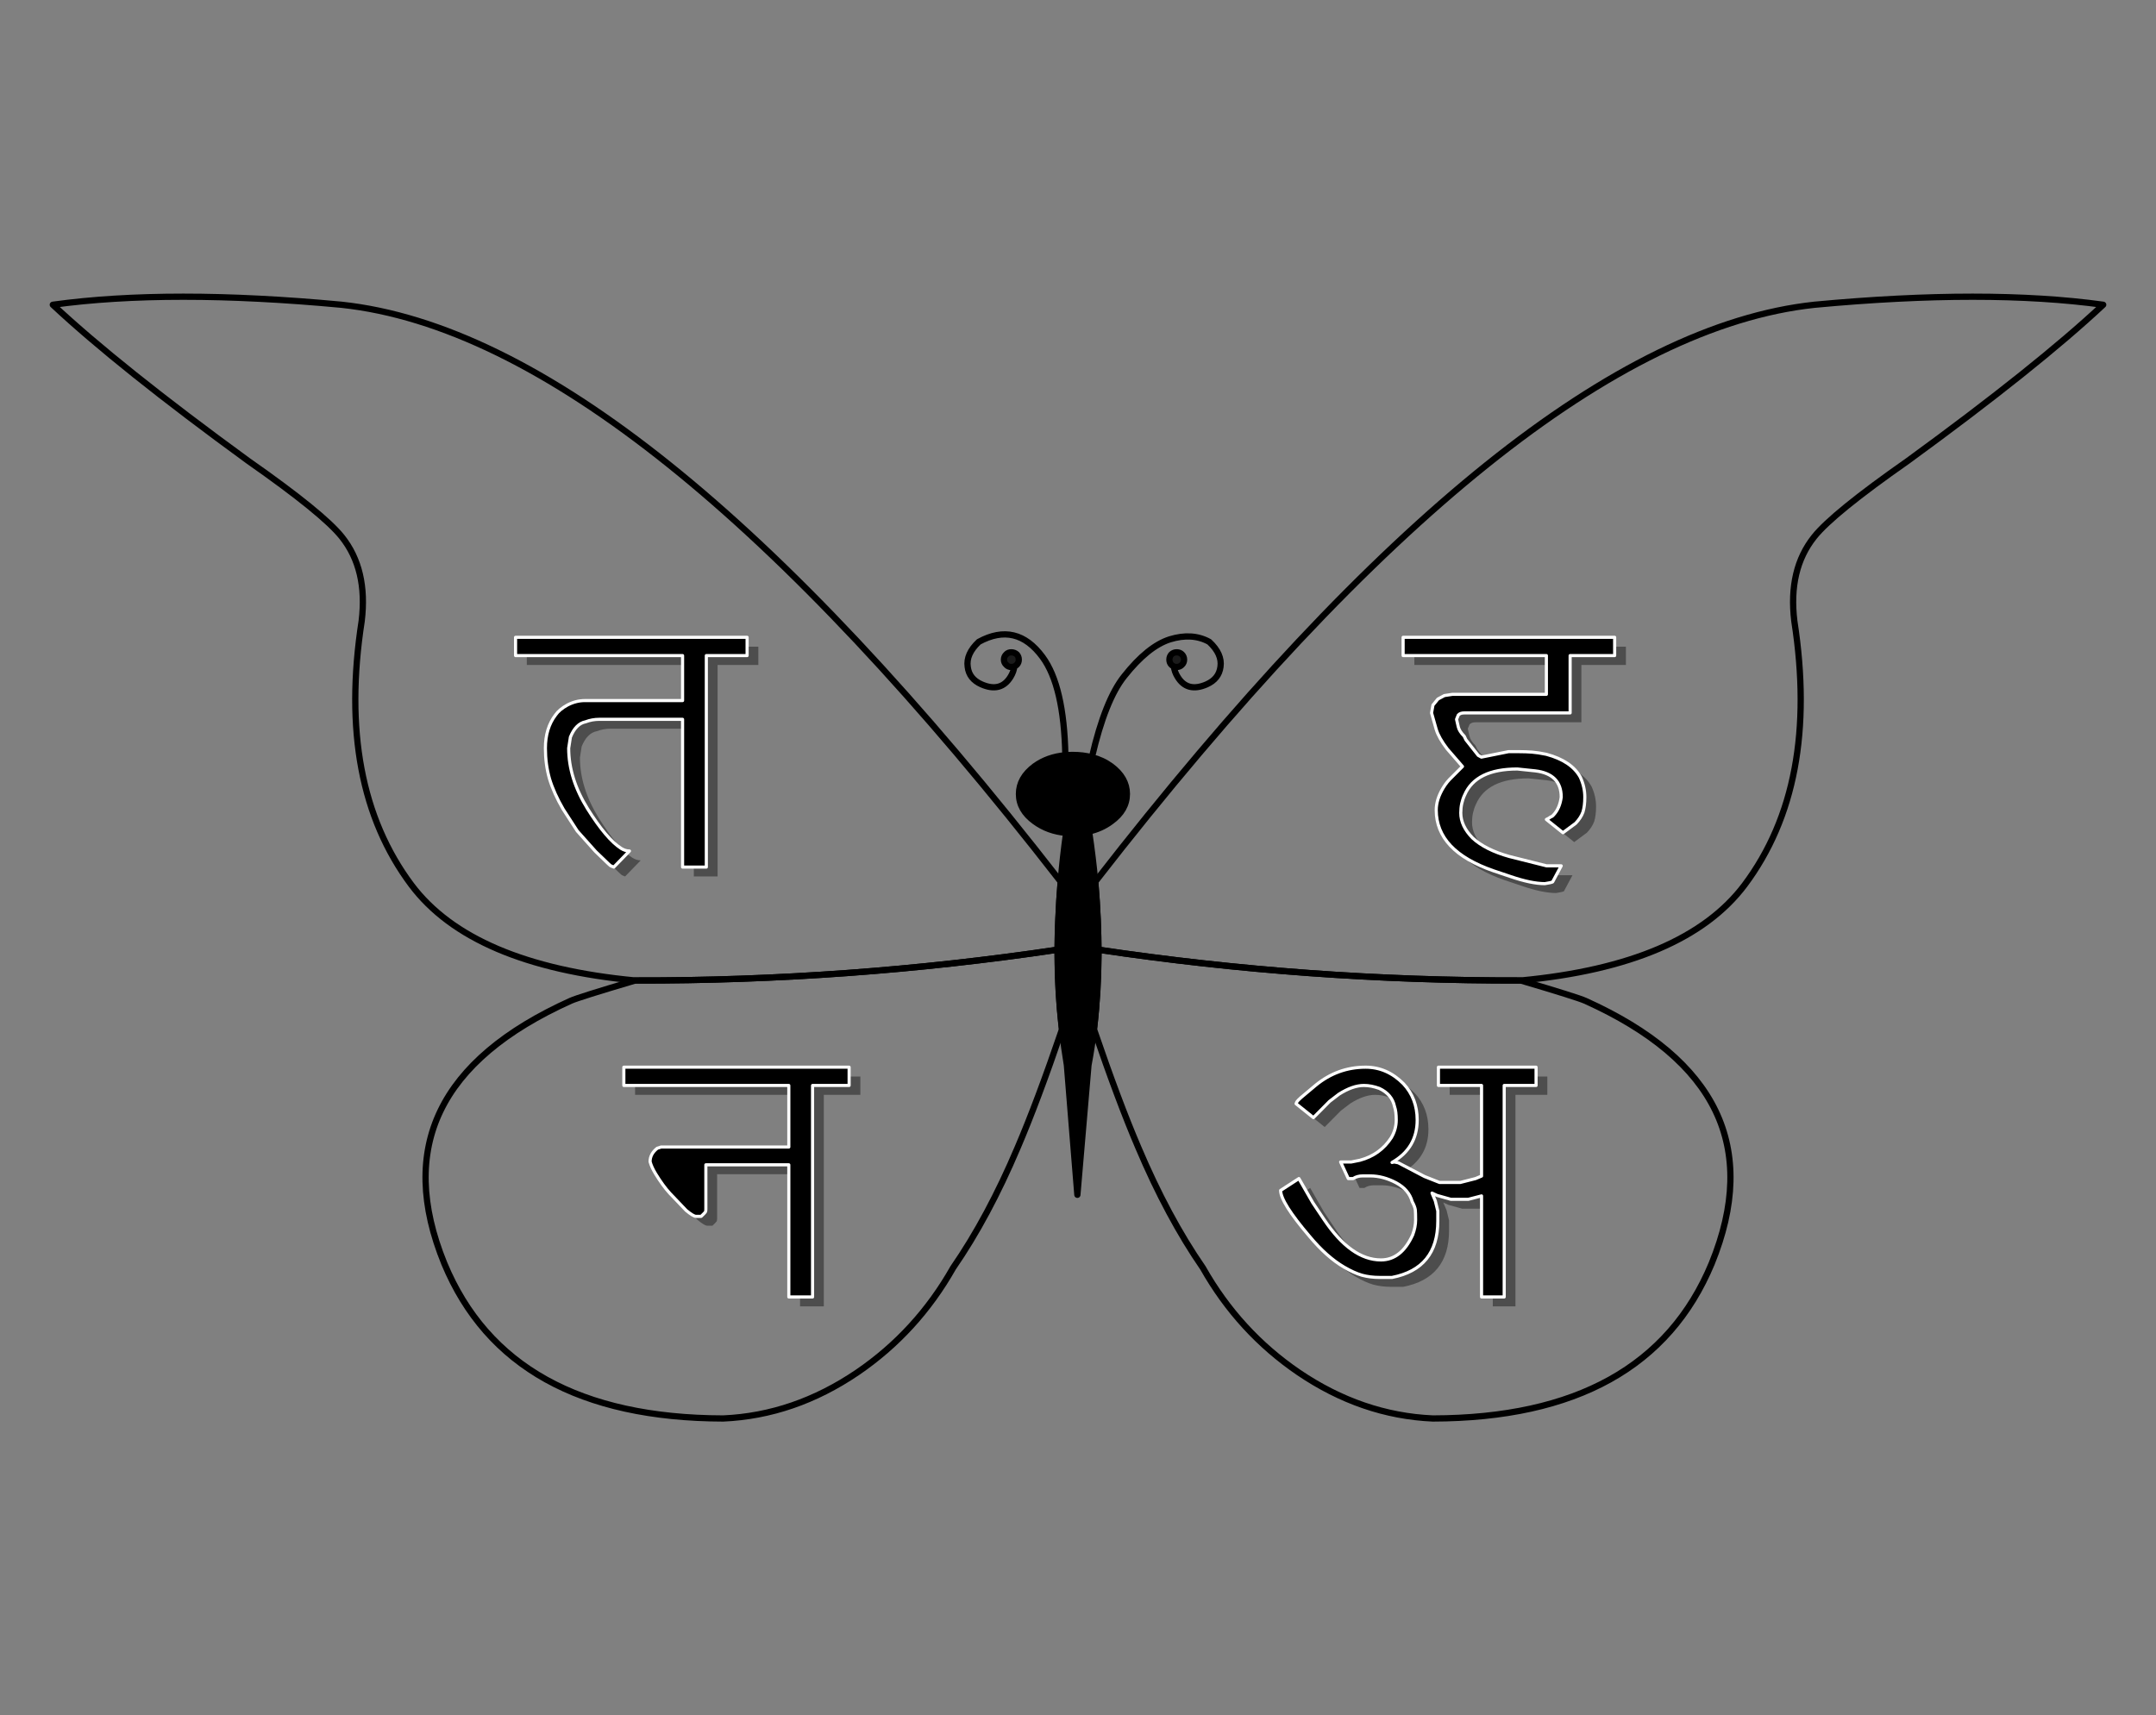 
<svg xmlns="http://www.w3.org/2000/svg" version="1.1" xmlns:xlink="http://www.w3.org/1999/xlink" preserveAspectRatio="none" x="0px" y="0px" width="690px" height="549px" viewBox="0 0 690 549">
<rect x="0" y="0" width="690" height="549" fill="#808080" stroke="none"/>
<defs>
<g id="Symbol_1_6_Layer2_0_FILL">
<path fill="#000000" fill-opacity="0.4" stroke="none" d="
M 20.5 -25.35
L 20.5 -10.95 -10.75 -10.95
Q -13.6 -10.95 -16.3 -9.55 -18.95 -8.1 -20.15 -6.35 -23.4 -2.1 -23.4 4.3 -23.4 9.45 -22.1 14.05 -20.7 18.7 -17.7 23.85
L -13.2 30.8 -7.35 37.35 -3.3 41.25
Q -2.6 41.95 -2.25 42.05 -1.9 42.2 -1.5 42.35
L 3.5 37.2
Q 2.15 37.2 0.8 36.35 -3.85 33.35 -9.9 23.7 -15.95 13.95 -15.95 4.3
L -15.4 0.75
Q -13.65 -3.55 -10.55 -4.15 -8.45 -4.95 -6.15 -4.95
L 20.5 -4.95 20.5 42.35 28.1 42.35 28.1 -25.35 41.15 -25.35 41.15 -31.2 -32.95 -31.2 -32.95 -25.35 20.5 -25.35 Z"/>
</g>

<g id="Symbol_1_6_Layer1_0_FILL">
<path fill="#000000" stroke="none" d="
M 37.55 -28.35
L 37.55 -34.2 -36.55 -34.2 -36.55 -28.35 16.9 -28.35 16.9 -13.95 -14.35 -13.95
Q -17.2 -13.95 -19.9 -12.55 -22.55 -11.1 -23.75 -9.35 -27 -5.1 -27 1.3 -27 6.45 -25.7 11.05 -24.3 15.7 -21.3 20.85
L -16.8 27.8 -10.95 34.35 -6.9 38.25
Q -6.2 38.95 -5.85 39.05 -5.5 39.2 -5.1 39.35
L -0.1 34.2
Q -1.45 34.2 -2.8 33.35 -7.45 30.35 -13.5 20.7 -19.55 10.95 -19.55 1.3
L -19 -2.25
Q -17.25 -6.55 -14.15 -7.15 -12.05 -7.95 -9.75 -7.95
L 16.9 -7.95 16.9 39.35 24.5 39.35 24.5 -28.35 37.55 -28.35 Z"/>
</g>

<g id="Symbol_1_7_Layer2_0_FILL">
<path fill="#000000" fill-opacity="0.4" stroke="none" d="
M 23.75 -7.4
L 23.75 -25.75 38 -25.75 38 -31.6 -29.7 -31.6 -29.7 -25.75 16.15 -25.75 16.15 -13.35 -13.9 -13.35 -16.5 -12.95 -18.55 -11.85 -20.15 -9.9 -20.6 -7.4 -19.1 -2.1
Q -18.3 0.55 -15.6 4.1
L -10.7 9.75 -14.1 13.15
Q -15.7 14.65 -16.85 16.55 -19.1 20.25 -19.1 23.7 -19.1 36.8 -0.75 43.15
L 4.6 44.95
Q 11.3 47.25 15.65 47.25 17.6 46.95 18.15 46.7
L 20.9 41.55
Q 20.75 41.55 20.45 41.55 20.2 41.55 19.5 41.55
L 16.2 41.55 4.25 38.55
Q -3.4 36.4 -7.45 32.65 -11.25 28.8 -11.25 24.6 -11.25 21.5 -10 18.85 -6.4 10.55 6.85 10.55
L 12.6 11.15
Q 20.9 12.15 20.9 19.55 20.45 23.1 18.45 25.25
L 18.05 25.65 17.45 25.95 16.85 26.35 16.15 26.7 21.45 30.95 25.5 27.95
Q 27.15 26.25 27.85 24.35 28.45 22.4 28.45 19.55 28.45 16.3 27 13.15 24.15 8 16.15 5.85 13.5 5.3 11.55 5.15 9.6 5 7.3 5
L 4.05 5 -4.65 6.75 -5.65 6.2 -9.6 1.2 -10.15 0.05
Q -11.75 -1.55 -12.05 -2.95
L -12.6 -5.35 -12.05 -6.7
Q -11.45 -7.4 -10.15 -7.4
L 23.75 -7.4 Z"/>
</g>

<g id="Symbol_1_7_Layer1_0_FILL">
<path fill="#000000" stroke="none" d="
M 20.95 -28.35
L 35.2 -28.35 35.2 -34.2 -32.5 -34.2 -32.5 -28.35 13.35 -28.35 13.35 -15.95 -16.7 -15.95 -19.3 -15.55 -21.35 -14.45 -22.95 -12.5 -23.4 -10 -21.9 -4.7
Q -21.1 -2.05 -18.4 1.5
L -13.5 7.15 -16.9 10.55
Q -18.5 12.05 -19.65 13.95 -21.9 17.65 -21.9 21.1 -21.9 34.2 -3.55 40.55
L 1.8 42.35
Q 8.5 44.65 12.85 44.65 14.8 44.35 15.35 44.1
L 18.1 38.95
Q 17.95 38.95 17.65 38.95 17.4 38.95 16.7 38.95
L 13.4 38.95 1.45 35.95
Q -6.2 33.8 -10.25 30.05 -14.05 26.2 -14.05 22 -14.05 18.9 -12.8 16.25 -9.2 7.95 4.05 7.95
L 9.8 8.55
Q 18.1 9.55 18.1 16.95 17.65 20.5 15.65 22.65
L 15.25 23.05 14.65 23.35 14.05 23.75 13.35 24.1 18.65 28.35 22.7 25.35
Q 24.35 23.65 25.05 21.75 25.65 19.8 25.65 16.95 25.65 13.7 24.2 10.55 21.35 5.4 13.35 3.25 10.7 2.7 8.75 2.55 6.8 2.4 4.5 2.4
L 1.25 2.4 -7.45 4.15 -8.45 3.6 -12.4 -1.4 -12.95 -2.55
Q -14.55 -4.15 -14.85 -5.55
L -15.4 -7.95 -14.85 -9.3
Q -14.25 -10 -12.95 -10
L 20.95 -10 20.95 -28.35 Z"/>
</g>

<g id="Symbol_1_8_Layer2_0_FILL">
<path fill="#000000" fill-opacity="0.4" stroke="none" d="
M 19.45 -26.35
L 19.45 -6.65 -21.4 -6.65 -22.65 -6.25
Q -24.95 -4.45 -24.95 -1.95 -24.5 -0.25 -23.2 1.9 -20.85 5.75 -18.65 8.15
L -13.4 13.65
Q -11.1 15.55 -10.25 15.55
L -8.6 15.55
Q -7.4 14.4 -7.25 14.15 -7.1 13.95 -7.1 13.25
L -7.1 -0.95 19.45 -0.95 19.45 41.35 27.05 41.35 27.05 -26.35 38.75 -26.35 38.75 -32.2 -33.35 -32.2 -33.35 -26.35 19.45 -26.35 Z"/>
</g>

<g id="Symbol_1_8_Layer1_0_FILL">
<path fill="#000000" stroke="none" d="
M 25.25 -28.35
L 36.95 -28.35 36.95 -34.2 -35.15 -34.2 -35.15 -28.35 17.65 -28.35 17.65 -8.65 -23.2 -8.65 -24.45 -8.25
Q -26.75 -6.45 -26.75 -3.95 -26.3 -2.25 -25 -0.1 -22.65 3.75 -20.45 6.15
L -15.2 11.65
Q -12.9 13.55 -12.05 13.55
L -10.4 13.55
Q -9.2 12.4 -9.05 12.15 -8.9 11.95 -8.9 11.25
L -8.9 -2.95 17.65 -2.95 17.65 39.35 25.25 39.35 25.25 -28.35 Z"/>
</g>

<g id="Symbol_1_9_Layer2_0_FILL">
<path fill="#000000" fill-opacity="0.4" stroke="none" d="
M 11.75 -32.2
L 11.75 -26.35 25.55 -26.35 25.55 2.65 23.65 3.45 18.75 4.7 12.1 4.7 7.3 2.8 -1.1 -1.6 -2.4 -1.85 -3.1 -1.7
Q 4.95 -6.3 4.95 -15.3 4.95 -22.2 0.55 -26.9 -4.7 -32.2 -11.55 -32.2 -20.5 -32.2 -27.55 -26.4
L -32.2 -22.5
Q -33.25 -21.55 -33.45 -21.25 -33.65 -21 -33.8 -20.5
L -28.25 -16.05 -23.1 -21.25 -20.1 -23.55
Q -15.7 -26.35 -12.1 -26.35 -9.75 -26.35 -7.15 -25.4 -3.1 -23.5 -2.3 -19.6 -1.75 -18.05 -1.75 -15.3 -1.75 -12.3 -3.35 -9.6 -6.9 -4.15 -13.4 -2.4 -14.1 -2.3 -16.15 -1.85 -17.8 -1.85 -19.55 -1.85
L -17.1 3.45 -15.55 3.45
Q -14.25 2.6 -12.5 2.6
L -10.1 2.6
Q -5.95 2.6 -1.8 4.8 2.3 7 3.35 10.85 4.2 12.4 4.35 13.45 4.45 14.4 4.45 16.7 4.45 18.95 3.5 21.5 -0.15 29.5 -6.65 29.5 -16.2 29.5 -24.9 16.5
L -28.45 11.2 -32.9 3.45 -38.75 7.25
Q -38.75 11.1 -29.5 21.95 -24 28.55 -18.45 31.8 -15.3 33.65 -12.7 34.4 -10.1 35.1 -7.1 35.1
L -3.1 35.1
Q 11.55 32.25 11.55 17.05
L 11.55 13.85 10.75 10.6 9.7 8.1 11.3 8.85 15.75 10.1 21.3 10.1 25.55 9 25.55 41.35 32.8 41.35 32.8 -26.35 43 -26.35 43 -32.2 11.75 -32.2 Z"/>
</g>

<g id="Symbol_1_9_Layer1_0_FILL">
<path fill="#000000" stroke="none" d="
M 9.95 -34.2
L 9.95 -28.35 23.75 -28.35 23.75 0.65 21.85 1.45 16.95 2.7 10.3 2.7 5.5 0.8 -2.9 -3.6 -4.2 -3.85 -4.9 -3.7
Q 3.15 -8.3 3.15 -17.3 3.15 -24.2 -1.25 -28.9 -6.5 -34.2 -13.35 -34.2 -22.3 -34.2 -29.35 -28.4
L -34 -24.5
Q -35.05 -23.55 -35.25 -23.25 -35.45 -23 -35.6 -22.5
L -30.05 -18.05 -24.9 -23.25 -21.9 -25.55
Q -17.5 -28.35 -13.9 -28.35 -11.55 -28.35 -8.95 -27.4 -4.9 -25.5 -4.1 -21.6 -3.55 -20.05 -3.55 -17.3 -3.55 -14.3 -5.15 -11.6 -8.7 -6.15 -15.2 -4.4 -15.9 -4.3 -17.95 -3.85 -19.6 -3.85 -21.35 -3.85
L -18.9 1.45 -17.35 1.45
Q -16.05 0.6 -14.3 0.6
L -11.9 0.6
Q -7.75 0.6 -3.6 2.8 0.5 5 1.55 8.85 2.4 10.4 2.55 11.45 2.65 12.4 2.65 14.7 2.65 16.95 1.7 19.5 -1.95 27.5 -8.45 27.5 -18 27.5 -26.7 14.5
L -30.25 9.2 -34.7 1.45 -40.55 5.25
Q -40.55 9.1 -31.3 19.95 -25.8 26.55 -20.25 29.8 -17.1 31.65 -14.5 32.4 -11.9 33.1 -8.9 33.1
L -4.9 33.1
Q 9.75 30.25 9.75 15.05
L 9.75 11.85 8.95 8.6 7.9 6.1 9.5 6.85 13.95 8.1 19.5 8.1 23.75 7 23.75 39.35 31 39.35 31 -28.35 41.2 -28.35 41.2 -34.2 9.95 -34.2 Z"/>
</g>

<g id="Layer0_4_FILL">
<path fill="#000000" stroke="none" d="
M 343.4 266.65
Q 342.3 266.65 341.25 266.6 340.15 274.5 339.5 282.2 339 288.15 338.8 293.9 338.5 299.65 338.55 305.3 338.55 317.7 339.9 329.4 340.55 335.25 341.5 340.95
L 344.85 382.45 348.4 340.95
Q 349.55 334.9 350.25 328.65 351.55 317.3 351.6 305.3 351.6 299.85 351.35 294.2 351.1 288.5 350.6 282.6 349.85 274.5 348.6 266.15 346.2 266.65 343.4 266.65
M 341 241.75
Q 335.35 242.25 331.2 245.25 326.15 249 326.15 254.15 326.15 259.3 331.2 262.95 335.5 266.1 341.25 266.6 342.3 266.65 343.4 266.65 346.2 266.65 348.6 266.15 352.55 265.25 355.65 262.95 360.7 259.3 360.7 254.15 360.7 249 355.65 245.25 352.9 243.25 349.5 242.4 346.65 241.65 343.4 241.65 342.2 241.65 341 241.75 Z"/>

<path fill="#1B1B1B" stroke="none" d="
M 324.65 213.35
Q 325.1 213.15 325.45 212.8 326.1 212.15 326.1 211.15 326.1 210.15 325.45 209.45 324.7 208.8 323.7 208.8 322.7 208.8 322.1 209.45 321.35 210.15 321.35 211.15 321.35 212.15 322.1 212.8 322.7 213.5 323.7 213.5 324.2 213.5 324.65 213.35
M 378.3 209.45
Q 377.65 208.8 376.65 208.8 375.65 208.8 374.95 209.45 374.3 210.15 374.3 211.15 374.3 212.15 374.95 212.8 375.3 213.15 375.75 213.35 376.15 213.5 376.65 213.5 377.65 213.5 378.3 212.8 379 212.15 379 211.15 379 210.15 378.3 209.45 Z"/>
</g>

<path id="Q2_Blank_P1_0_Layer0_0_1_STROKES" stroke="#000000" stroke-width="2" stroke-linejoin="round" stroke-linecap="round" fill="none" d="
M 203.35 313.85
Q 150.95 308.9 131.7 283.25 107.7 251.15 115.8 198.8 117.8 182.3 109.45 171.85 103.45 164.3 79.45 147.5 38.15 117.4 16.95 97.55 54.3 92.4 109.35 97.55 204.05 107.7 339.5 282.2 339.5 282.4 339.5 282.6 339 288.5 338.75 294.2 338.55 299.15 338.5 304 271.45 314 203.35 313.85 Z"/>

<path id="Symbol_1_6_Layer1_0_1_STROKES" stroke="#FFFFFF" stroke-width="1" stroke-linejoin="round" stroke-linecap="round" fill="none" d="
M 24.5 -28.35
L 24.5 39.35 16.9 39.35 16.9 -7.95 -9.75 -7.95
Q -12.05 -7.95 -14.15 -7.15 -17.25 -6.55 -19 -2.25
L -19.55 1.3
Q -19.55 10.95 -13.5 20.7 -7.45 30.35 -2.8 33.35 -1.45 34.2 -0.1 34.2
L -5.1 39.35
Q -5.5 39.2 -5.85 39.05 -6.2 38.95 -6.9 38.25
L -10.95 34.35 -16.8 27.8 -21.3 20.85
Q -24.3 15.7 -25.7 11.05 -27 6.45 -27 1.3 -27 -5.1 -23.75 -9.35 -22.55 -11.1 -19.9 -12.55 -17.2 -13.95 -14.35 -13.95
L 16.9 -13.95 16.9 -28.35 -36.55 -28.35 -36.55 -34.2 37.55 -34.2 37.55 -28.35 24.5 -28.35 Z"/>

<path id="Q2_Blank_P2_0_Layer0_0_1_STROKES" stroke="#000000" stroke-width="2" stroke-linejoin="round" stroke-linecap="round" fill="none" d="
M -25.1 109.45
Q 27.3 104.5 46.55 78.85 70.55 46.75 62.45 -5.6 60.45 -22.1 68.8 -32.55 74.8 -40.1 98.8 -56.9 140.1 -87 161.3 -106.85 123.95 -112 68.9 -106.85 -25.8 -96.7 -161.25 77.8 -161.25 78 -161.25 78.2 -160.75 84.1 -160.5 89.8 -160.3 94.75 -160.25 99.6 -93.2 109.6 -25.1 109.45 Z"/>

<path id="Symbol_1_7_Layer1_0_1_STROKES" stroke="#FFFFFF" stroke-width="1" stroke-linejoin="round" stroke-linecap="round" fill="none" d="
M 20.95 -28.35
L 20.95 -10 -12.95 -10
Q -14.25 -10 -14.85 -9.3
L -15.4 -7.95 -14.85 -5.55
Q -14.55 -4.15 -12.95 -2.55
L -12.4 -1.4 -8.45 3.6 -7.45 4.15 1.25 2.4 4.5 2.4
Q 6.8 2.4 8.75 2.55 10.7 2.7 13.35 3.25 21.35 5.4 24.2 10.55 25.65 13.7 25.65 16.95 25.65 19.8 25.05 21.75 24.35 23.65 22.7 25.35
L 18.65 28.35 13.35 24.1 14.05 23.75 14.65 23.35 15.25 23.05 15.65 22.65
Q 17.65 20.5 18.1 16.95 18.1 9.55 9.8 8.55
L 4.05 7.95
Q -9.2 7.95 -12.8 16.25 -14.05 18.9 -14.05 22 -14.05 26.2 -10.25 30.05 -6.2 33.8 1.45 35.95
L 13.4 38.95 16.7 38.95
Q 17.4 38.95 17.65 38.95 17.95 38.95 18.1 38.95
L 15.35 44.1
Q 14.8 44.35 12.85 44.65 8.5 44.65 1.8 42.35
L -3.55 40.55
Q -21.9 34.2 -21.9 21.1 -21.9 17.65 -19.65 13.95 -18.5 12.05 -16.9 10.55
L -13.5 7.15 -18.4 1.5
Q -21.1 -2.05 -21.9 -4.7
L -23.4 -10 -22.95 -12.5 -21.35 -14.45 -19.3 -15.55 -16.7 -15.95 13.35 -15.95 13.35 -28.35 -32.5 -28.35 -32.5 -34.2 35.2 -34.2 35.2 -28.35 20.95 -28.35 Z"/>

<path id="Q2_Blank_P9_0_Layer0_0_1_STROKES" stroke="#000000" stroke-width="2" stroke-linejoin="round" stroke-linecap="round" fill="none" d="
M 87.65 -11.7
Q 78.2 10.6 67 26.8 55.4 47.3 36.35 60.3 16.1 74.05 -6.6 75.05 -75.3 74.9 -95.85 25.45 -118.55 -30.2 -55.4 -58.65 -52.85 -59.8 -34.75 -65.15 33.35 -65 100.4 -75 100.4 -74.35 100.4 -73.7 100.45 -61.7 101.75 -50.35 101.8 -49.95 101.85 -49.55 93.95 -26.4 87.65 -11.7 Z"/>

<path id="Symbol_1_8_Layer1_0_1_STROKES" stroke="#FFFFFF" stroke-width="1" stroke-linejoin="round" stroke-linecap="round" fill="none" d="
M 25.25 -28.35
L 25.25 39.35 17.65 39.35 17.65 -2.95 -8.9 -2.95 -8.9 11.25
Q -8.9 11.95 -9.05 12.15 -9.2 12.4 -10.4 13.55
L -12.05 13.55
Q -12.9 13.55 -15.2 11.65
L -20.45 6.15
Q -22.65 3.75 -25 -0.1 -26.3 -2.25 -26.75 -3.95 -26.75 -6.45 -24.45 -8.25
L -23.2 -8.65 17.65 -8.65 17.65 -28.35 -35.15 -28.35 -35.15 -34.2 36.95 -34.2 36.95 -28.35 25.25 -28.35 Z"/>

<path id="Q2_Blank_P4_0_Layer0_0_1_STROKES" stroke="#000000" stroke-width="2" stroke-linejoin="round" stroke-linecap="round" fill="none" d="
M -87.65 -11.7
Q -78.2 10.6 -67 26.8 -55.4 47.3 -36.35 60.3 -16.1 74.05 6.6 75.05 75.3 74.9 95.85 25.45 118.55 -30.2 55.4 -58.65 52.85 -59.8 34.75 -65.15 -33.35 -65 -100.4 -75 -100.4 -74.35 -100.4 -73.7 -100.45 -61.7 -101.75 -50.35 -101.8 -49.95 -101.85 -49.55 -93.95 -26.4 -87.65 -11.7 Z"/>

<path id="Symbol_1_9_Layer1_0_1_STROKES" stroke="#FFFFFF" stroke-width="1" stroke-linejoin="round" stroke-linecap="round" fill="none" d="
M 31 -28.35
L 31 39.35 23.75 39.35 23.75 7 19.5 8.1 13.95 8.1 9.5 6.85 7.9 6.1 8.95 8.6 9.75 11.85 9.75 15.05
Q 9.75 30.25 -4.9 33.1
L -8.9 33.1
Q -11.9 33.1 -14.5 32.4 -17.1 31.65 -20.25 29.8 -25.8 26.55 -31.3 19.95 -40.55 9.1 -40.55 5.25
L -34.7 1.45 -30.25 9.2 -26.7 14.5
Q -18 27.5 -8.45 27.5 -1.95 27.5 1.7 19.5 2.65 16.95 2.65 14.7 2.65 12.4 2.55 11.45 2.4 10.4 1.55 8.85 0.5 5 -3.6 2.8 -7.75 0.6 -11.9 0.6
L -14.3 0.6
Q -16.05 0.6 -17.35 1.45
L -18.9 1.45 -21.35 -3.85
Q -19.6 -3.85 -17.95 -3.85 -15.9 -4.3 -15.2 -4.4 -8.7 -6.15 -5.15 -11.6 -3.55 -14.3 -3.55 -17.3 -3.55 -20.05 -4.1 -21.6 -4.9 -25.5 -8.95 -27.4 -11.55 -28.35 -13.9 -28.35 -17.5 -28.35 -21.9 -25.55
L -24.9 -23.25 -30.05 -18.05 -35.6 -22.5
Q -35.45 -23 -35.25 -23.25 -35.05 -23.55 -34 -24.5
L -29.35 -28.4
Q -22.3 -34.2 -13.35 -34.2 -6.5 -34.2 -1.25 -28.9 3.15 -24.2 3.15 -17.3 3.15 -8.3 -4.9 -3.7
L -4.2 -3.85 -2.9 -3.6 5.5 0.8 10.3 2.7 16.95 2.7 21.85 1.45 23.75 0.65 23.75 -28.35 9.95 -28.35 9.95 -34.2 41.2 -34.2 41.2 -28.35 31 -28.35 Z"/>

<path id="Layer0_4_1_STROKES" stroke="#000000" stroke-width="2" stroke-linejoin="round" stroke-linecap="round" fill="none" d="
M 349.5 242.4
Q 353.75 224.05 359.85 216.45 367.4 206.9 374.45 204.65 381.6 202.45 387.05 205.45 391.25 209.35 390.65 213.45 390.15 217.3 386.25 219.05 380 221.8 376.9 216.6 375.9 214.95 375.75 213.35 375.3 213.15 374.95 212.8 374.3 212.15 374.3 211.15 374.3 210.15 374.95 209.45 375.65 208.8 376.65 208.8 377.65 208.8 378.3 209.45 379 210.15 379 211.15 379 212.15 378.3 212.8 377.65 213.5 376.65 213.5 376.15 213.5 375.75 213.35
M 324.65 213.35
Q 325.1 213.15 325.45 212.8 326.1 212.15 326.1 211.15 326.1 210.15 325.45 209.45 324.7 208.8 323.7 208.8 322.7 208.8 322.1 209.45 321.35 210.15 321.35 211.15 321.35 212.15 322.1 212.8 322.7 213.5 323.7 213.5 324.2 213.5 324.65 213.35 324.5 214.95 323.5 216.6 320.35 221.8 314.15 219.05 310.2 217.3 309.75 213.45 309.15 209.35 313.3 205.45 325.3 198.9 333.7 210.3 340.55 219.6 341 241.75 342.2 241.65 343.4 241.65 346.65 241.65 349.5 242.4 352.9 243.25 355.65 245.25 360.7 249 360.7 254.15 360.7 259.3 355.65 262.95 352.55 265.25 348.6 266.15 349.85 274.5 350.6 282.6 351.1 288.5 351.35 294.2 351.6 299.85 351.6 305.3 351.55 317.3 350.25 328.65 349.55 334.9 348.4 340.95
L 344.85 382.45 341.5 340.95
Q 340.55 335.25 339.9 329.4 338.55 317.7 338.55 305.3 338.5 299.65 338.8 293.9 339 288.15 339.5 282.2 340.15 274.5 341.25 266.6 335.5 266.1 331.2 262.95 326.15 259.3 326.15 254.15 326.15 249 331.2 245.25 335.35 242.25 341 241.75
M 348.6 266.15
Q 346.2 266.65 343.4 266.65 342.3 266.65 341.25 266.6"/>
</defs>

<g transform="matrix( 1, 0, 0, 1, 178.15,204.4) ">
<g transform="matrix( 1, 0, 0, 1, -178.2,-204.4) ">
<use xlink:href="#Q2_Blank_P1_0_Layer0_0_1_STROKES"/>
</g>

<g transform="matrix( 1, 0, 0, 1, 23.4,33.8) ">
<g transform="matrix( 1, 0, 0, 1, 0,0) ">
<use xlink:href="#Symbol_1_6_Layer2_0_FILL"/>
</g>

<g transform="matrix( 1, 0, 0, 1, 0,0) ">
<use xlink:href="#Symbol_1_6_Layer1_0_FILL"/>

<use xlink:href="#Symbol_1_6_Layer1_0_1_STROKES"/>
</g>
</g>
</g>

<g transform="matrix( 1, 0, 0, 1, 511.8,204.4) ">
<g transform="matrix( 1, 0, 0, 1, 0,0) ">
<use xlink:href="#Q2_Blank_P2_0_Layer0_0_1_STROKES"/>
</g>

<g transform="matrix( 1, 0, 0, 1, -30.25,33.8) ">
<g transform="matrix( 1, 0, 0, 1, 0.8,0.4) ">
<use xlink:href="#Symbol_1_7_Layer2_0_FILL"/>
</g>

<g transform="matrix( 1, 0, 0, 1, 0,0) ">
<use xlink:href="#Symbol_1_7_Layer1_0_FILL"/>

<use xlink:href="#Symbol_1_7_Layer1_0_1_STROKES"/>
</g>
</g>
</g>

<g transform="matrix( 1, 0, 0, 1, 238.05,379) ">
<g transform="matrix( 1, 0, 0, 1, 0,0) ">
<use xlink:href="#Q2_Blank_P9_0_Layer0_0_1_STROKES"/>
</g>

<g transform="matrix( 1, 0, 0, 1, -3.25,-3.2) ">
<g transform="matrix( 1, 0, 0, 1, 1.8,1) ">
<use xlink:href="#Symbol_1_8_Layer2_0_FILL"/>
</g>

<g transform="matrix( 1, 0, 0, 1, 0,0) ">
<use xlink:href="#Symbol_1_8_Layer1_0_FILL"/>

<use xlink:href="#Symbol_1_8_Layer1_0_1_STROKES"/>
</g>
</g>
</g>

<g transform="matrix( 1, 0, 0, 1, 451.95,379) ">
<g transform="matrix( 1, 0, 0, 1, 0,0) ">
<use xlink:href="#Q2_Blank_P4_0_Layer0_0_1_STROKES"/>
</g>

<g transform="matrix( 1, 0, 0, 1, -1.55,-3.2) ">
<g transform="matrix( 1, 0, 0, 1, 1.8,1) ">
<use xlink:href="#Symbol_1_9_Layer2_0_FILL"/>
</g>

<g transform="matrix( 1, 0, 0, 1, 0,0) ">
<use xlink:href="#Symbol_1_9_Layer1_0_FILL"/>

<use xlink:href="#Symbol_1_9_Layer1_0_1_STROKES"/>
</g>
</g>
</g>

<g transform="matrix( 1, 0, 0, 1, -0.05,0) ">
<use xlink:href="#Layer0_4_FILL"/>

<use xlink:href="#Layer0_4_1_STROKES"/>
</g>
</svg>
